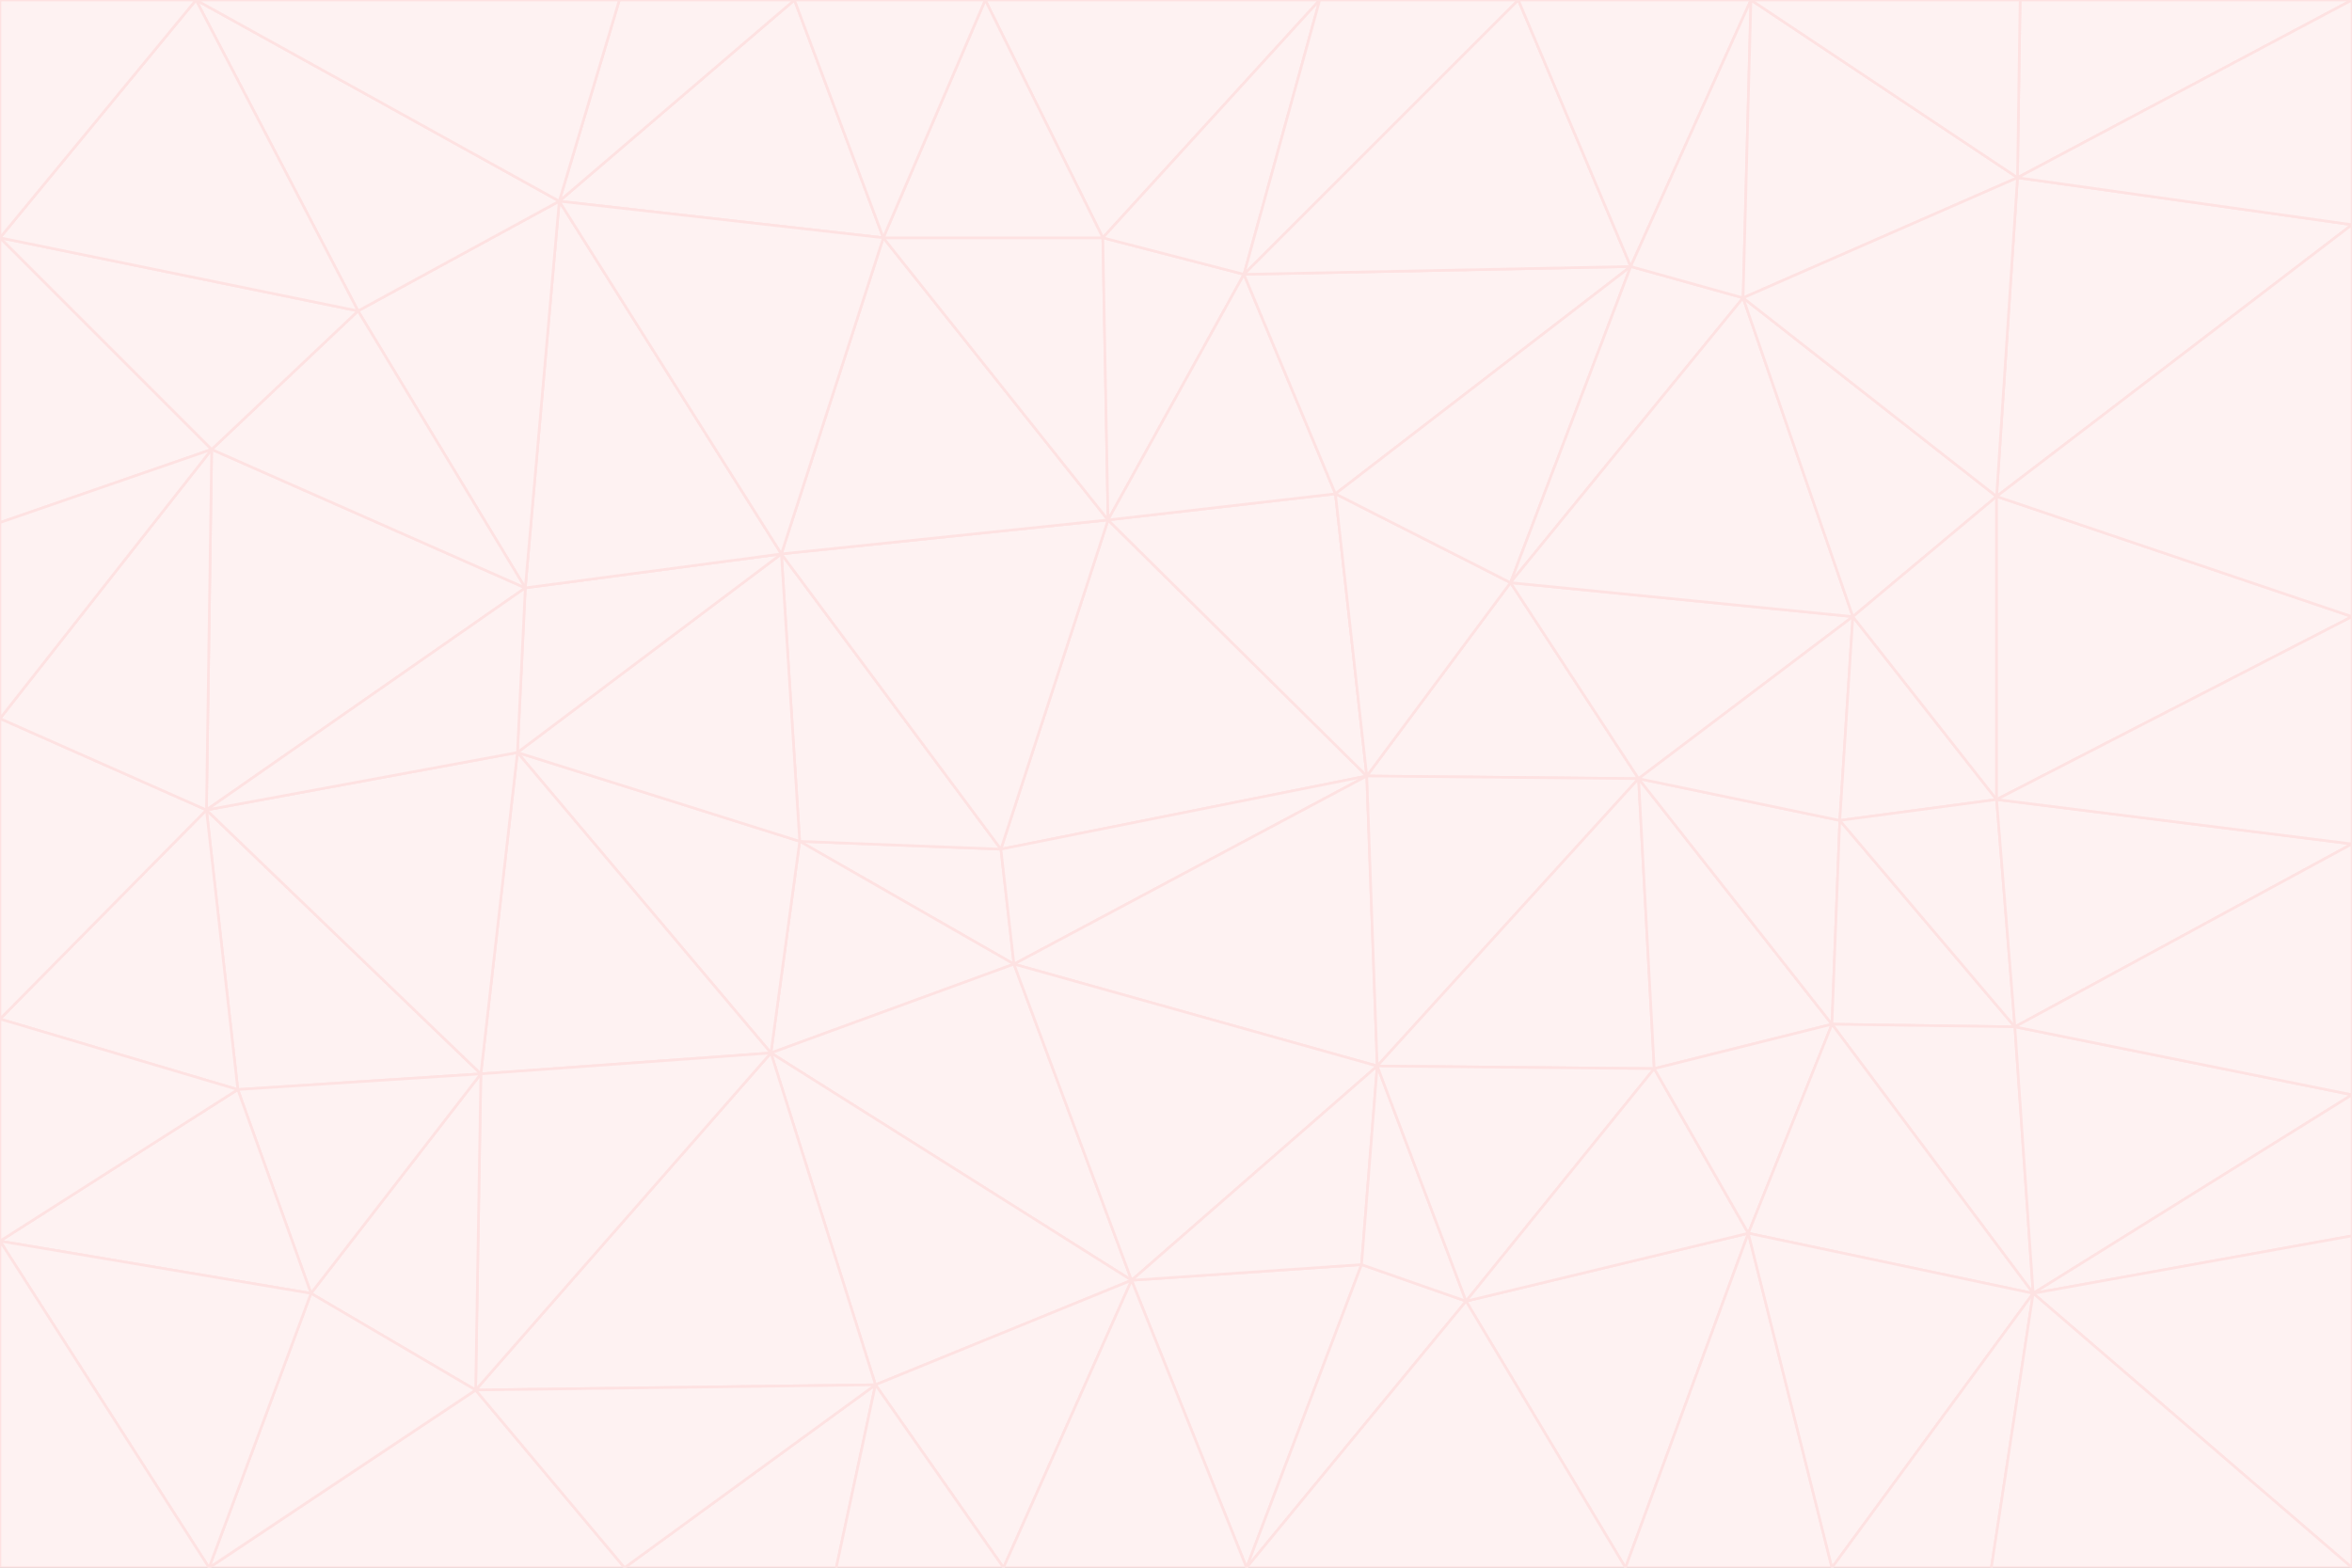 <svg id="visual" viewBox="0 0 900 600" width="900" height="600" xmlns="http://www.w3.org/2000/svg" xmlns:xlink="http://www.w3.org/1999/xlink" version="1.1"><rect x="0" y="0" width="900" height="600" fill="#333333" stroke="none"/><g stroke-width="1" stroke-linejoin="bevel"><path d="M383 325L306 322L388 369Z" fill="#fef2f2" stroke="#fee2e2"></path><path d="M306 322L295 403L388 369Z" fill="#fef2f2" stroke="#fee2e2"></path><path d="M383 325L299 212L306 322Z" fill="#fef2f2" stroke="#fee2e2"></path><path d="M306 322L198 288L295 403Z" fill="#fef2f2" stroke="#fee2e2"></path><path d="M299 212L198 288L306 322Z" fill="#fef2f2" stroke="#fee2e2"></path><path d="M295 403L433 490L388 369Z" fill="#fef2f2" stroke="#fee2e2"></path><path d="M523 297L424 199L383 325Z" fill="#fef2f2" stroke="#fee2e2"></path><path d="M198 288L184 411L295 403Z" fill="#fef2f2" stroke="#fee2e2"></path><path d="M295 403L335 530L433 490Z" fill="#fef2f2" stroke="#fee2e2"></path><path d="M523 297L383 325L388 369Z" fill="#fef2f2" stroke="#fee2e2"></path><path d="M383 325L424 199L299 212Z" fill="#fef2f2" stroke="#fee2e2"></path><path d="M182 532L335 530L295 403Z" fill="#fef2f2" stroke="#fee2e2"></path><path d="M527 408L523 297L388 369Z" fill="#fef2f2" stroke="#fee2e2"></path><path d="M299 212L201 225L198 288Z" fill="#fef2f2" stroke="#fee2e2"></path><path d="M79 310L91 417L184 411Z" fill="#fef2f2" stroke="#fee2e2"></path><path d="M433 490L527 408L388 369Z" fill="#fef2f2" stroke="#fee2e2"></path><path d="M477 600L521 484L433 490Z" fill="#fef2f2" stroke="#fee2e2"></path><path d="M433 490L521 484L527 408Z" fill="#fef2f2" stroke="#fee2e2"></path><path d="M523 297L511 189L424 199Z" fill="#fef2f2" stroke="#fee2e2"></path><path d="M424 199L338 91L299 212Z" fill="#fef2f2" stroke="#fee2e2"></path><path d="M184 411L182 532L295 403Z" fill="#fef2f2" stroke="#fee2e2"></path><path d="M239 600L320 600L335 530Z" fill="#fef2f2" stroke="#fee2e2"></path><path d="M335 530L384 600L433 490Z" fill="#fef2f2" stroke="#fee2e2"></path><path d="M320 600L384 600L335 530Z" fill="#fef2f2" stroke="#fee2e2"></path><path d="M79 310L184 411L198 288Z" fill="#fef2f2" stroke="#fee2e2"></path><path d="M184 411L119 495L182 532Z" fill="#fef2f2" stroke="#fee2e2"></path><path d="M422 91L338 91L424 199Z" fill="#fef2f2" stroke="#fee2e2"></path><path d="M299 212L214 77L201 225Z" fill="#fef2f2" stroke="#fee2e2"></path><path d="M477 600L561 498L521 484Z" fill="#fef2f2" stroke="#fee2e2"></path><path d="M521 484L561 498L527 408Z" fill="#fef2f2" stroke="#fee2e2"></path><path d="M627 298L578 223L523 297Z" fill="#fef2f2" stroke="#fee2e2"></path><path d="M523 297L578 223L511 189Z" fill="#fef2f2" stroke="#fee2e2"></path><path d="M91 417L119 495L184 411Z" fill="#fef2f2" stroke="#fee2e2"></path><path d="M627 298L523 297L527 408Z" fill="#fef2f2" stroke="#fee2e2"></path><path d="M476 105L422 91L424 199Z" fill="#fef2f2" stroke="#fee2e2"></path><path d="M81 172L79 310L201 225Z" fill="#fef2f2" stroke="#fee2e2"></path><path d="M201 225L79 310L198 288Z" fill="#fef2f2" stroke="#fee2e2"></path><path d="M80 600L239 600L182 532Z" fill="#fef2f2" stroke="#fee2e2"></path><path d="M182 532L239 600L335 530Z" fill="#fef2f2" stroke="#fee2e2"></path><path d="M476 105L424 199L511 189Z" fill="#fef2f2" stroke="#fee2e2"></path><path d="M624 102L476 105L511 189Z" fill="#fef2f2" stroke="#fee2e2"></path><path d="M384 600L477 600L433 490Z" fill="#fef2f2" stroke="#fee2e2"></path><path d="M633 409L627 298L527 408Z" fill="#fef2f2" stroke="#fee2e2"></path><path d="M561 498L633 409L527 408Z" fill="#fef2f2" stroke="#fee2e2"></path><path d="M304 0L214 77L338 91Z" fill="#fef2f2" stroke="#fee2e2"></path><path d="M338 91L214 77L299 212Z" fill="#fef2f2" stroke="#fee2e2"></path><path d="M214 77L137 119L201 225Z" fill="#fef2f2" stroke="#fee2e2"></path><path d="M137 119L81 172L201 225Z" fill="#fef2f2" stroke="#fee2e2"></path><path d="M91 417L0 475L119 495Z" fill="#fef2f2" stroke="#fee2e2"></path><path d="M79 310L0 390L91 417Z" fill="#fef2f2" stroke="#fee2e2"></path><path d="M0 275L0 390L79 310Z" fill="#fef2f2" stroke="#fee2e2"></path><path d="M622 600L669 472L561 498Z" fill="#fef2f2" stroke="#fee2e2"></path><path d="M561 498L669 472L633 409Z" fill="#fef2f2" stroke="#fee2e2"></path><path d="M633 409L701 392L627 298Z" fill="#fef2f2" stroke="#fee2e2"></path><path d="M81 172L0 275L79 310Z" fill="#fef2f2" stroke="#fee2e2"></path><path d="M505 0L377 0L422 91Z" fill="#fef2f2" stroke="#fee2e2"></path><path d="M422 91L377 0L338 91Z" fill="#fef2f2" stroke="#fee2e2"></path><path d="M377 0L304 0L338 91Z" fill="#fef2f2" stroke="#fee2e2"></path><path d="M214 77L75 0L137 119Z" fill="#fef2f2" stroke="#fee2e2"></path><path d="M669 472L701 392L633 409Z" fill="#fef2f2" stroke="#fee2e2"></path><path d="M627 298L709 236L578 223Z" fill="#fef2f2" stroke="#fee2e2"></path><path d="M119 495L80 600L182 532Z" fill="#fef2f2" stroke="#fee2e2"></path><path d="M0 475L80 600L119 495Z" fill="#fef2f2" stroke="#fee2e2"></path><path d="M701 392L704 314L627 298Z" fill="#fef2f2" stroke="#fee2e2"></path><path d="M578 223L624 102L511 189Z" fill="#fef2f2" stroke="#fee2e2"></path><path d="M476 105L505 0L422 91Z" fill="#fef2f2" stroke="#fee2e2"></path><path d="M0 390L0 475L91 417Z" fill="#fef2f2" stroke="#fee2e2"></path><path d="M304 0L237 0L214 77Z" fill="#fef2f2" stroke="#fee2e2"></path><path d="M0 91L0 200L81 172Z" fill="#fef2f2" stroke="#fee2e2"></path><path d="M477 600L622 600L561 498Z" fill="#fef2f2" stroke="#fee2e2"></path><path d="M771 393L704 314L701 392Z" fill="#fef2f2" stroke="#fee2e2"></path><path d="M0 91L81 172L137 119Z" fill="#fef2f2" stroke="#fee2e2"></path><path d="M81 172L0 200L0 275Z" fill="#fef2f2" stroke="#fee2e2"></path><path d="M667 114L624 102L578 223Z" fill="#fef2f2" stroke="#fee2e2"></path><path d="M704 314L709 236L627 298Z" fill="#fef2f2" stroke="#fee2e2"></path><path d="M764 306L709 236L704 314Z" fill="#fef2f2" stroke="#fee2e2"></path><path d="M581 0L505 0L476 105Z" fill="#fef2f2" stroke="#fee2e2"></path><path d="M709 236L667 114L578 223Z" fill="#fef2f2" stroke="#fee2e2"></path><path d="M624 102L581 0L476 105Z" fill="#fef2f2" stroke="#fee2e2"></path><path d="M771 393L701 392L778 495Z" fill="#fef2f2" stroke="#fee2e2"></path><path d="M771 393L764 306L704 314Z" fill="#fef2f2" stroke="#fee2e2"></path><path d="M709 236L764 190L667 114Z" fill="#fef2f2" stroke="#fee2e2"></path><path d="M0 475L0 600L80 600Z" fill="#fef2f2" stroke="#fee2e2"></path><path d="M670 0L581 0L624 102Z" fill="#fef2f2" stroke="#fee2e2"></path><path d="M778 495L701 392L669 472Z" fill="#fef2f2" stroke="#fee2e2"></path><path d="M75 0L0 91L137 119Z" fill="#fef2f2" stroke="#fee2e2"></path><path d="M622 600L701 600L669 472Z" fill="#fef2f2" stroke="#fee2e2"></path><path d="M237 0L75 0L214 77Z" fill="#fef2f2" stroke="#fee2e2"></path><path d="M764 306L764 190L709 236Z" fill="#fef2f2" stroke="#fee2e2"></path><path d="M667 114L670 0L624 102Z" fill="#fef2f2" stroke="#fee2e2"></path><path d="M900 236L764 190L764 306Z" fill="#fef2f2" stroke="#fee2e2"></path><path d="M701 600L778 495L669 472Z" fill="#fef2f2" stroke="#fee2e2"></path><path d="M900 86L772 68L764 190Z" fill="#fef2f2" stroke="#fee2e2"></path><path d="M772 68L670 0L667 114Z" fill="#fef2f2" stroke="#fee2e2"></path><path d="M701 600L762 600L778 495Z" fill="#fef2f2" stroke="#fee2e2"></path><path d="M75 0L0 0L0 91Z" fill="#fef2f2" stroke="#fee2e2"></path><path d="M900 323L764 306L771 393Z" fill="#fef2f2" stroke="#fee2e2"></path><path d="M764 190L772 68L667 114Z" fill="#fef2f2" stroke="#fee2e2"></path><path d="M900 0L773 0L772 68Z" fill="#fef2f2" stroke="#fee2e2"></path><path d="M772 68L773 0L670 0Z" fill="#fef2f2" stroke="#fee2e2"></path><path d="M900 419L771 393L778 495Z" fill="#fef2f2" stroke="#fee2e2"></path><path d="M900 419L900 323L771 393Z" fill="#fef2f2" stroke="#fee2e2"></path><path d="M900 473L900 419L778 495Z" fill="#fef2f2" stroke="#fee2e2"></path><path d="M900 323L900 236L764 306Z" fill="#fef2f2" stroke="#fee2e2"></path><path d="M900 600L900 473L778 495Z" fill="#fef2f2" stroke="#fee2e2"></path><path d="M762 600L900 600L778 495Z" fill="#fef2f2" stroke="#fee2e2"></path><path d="M900 236L900 86L764 190Z" fill="#fef2f2" stroke="#fee2e2"></path><path d="M900 86L900 0L772 68Z" fill="#fef2f2" stroke="#fee2e2"></path></g></svg>